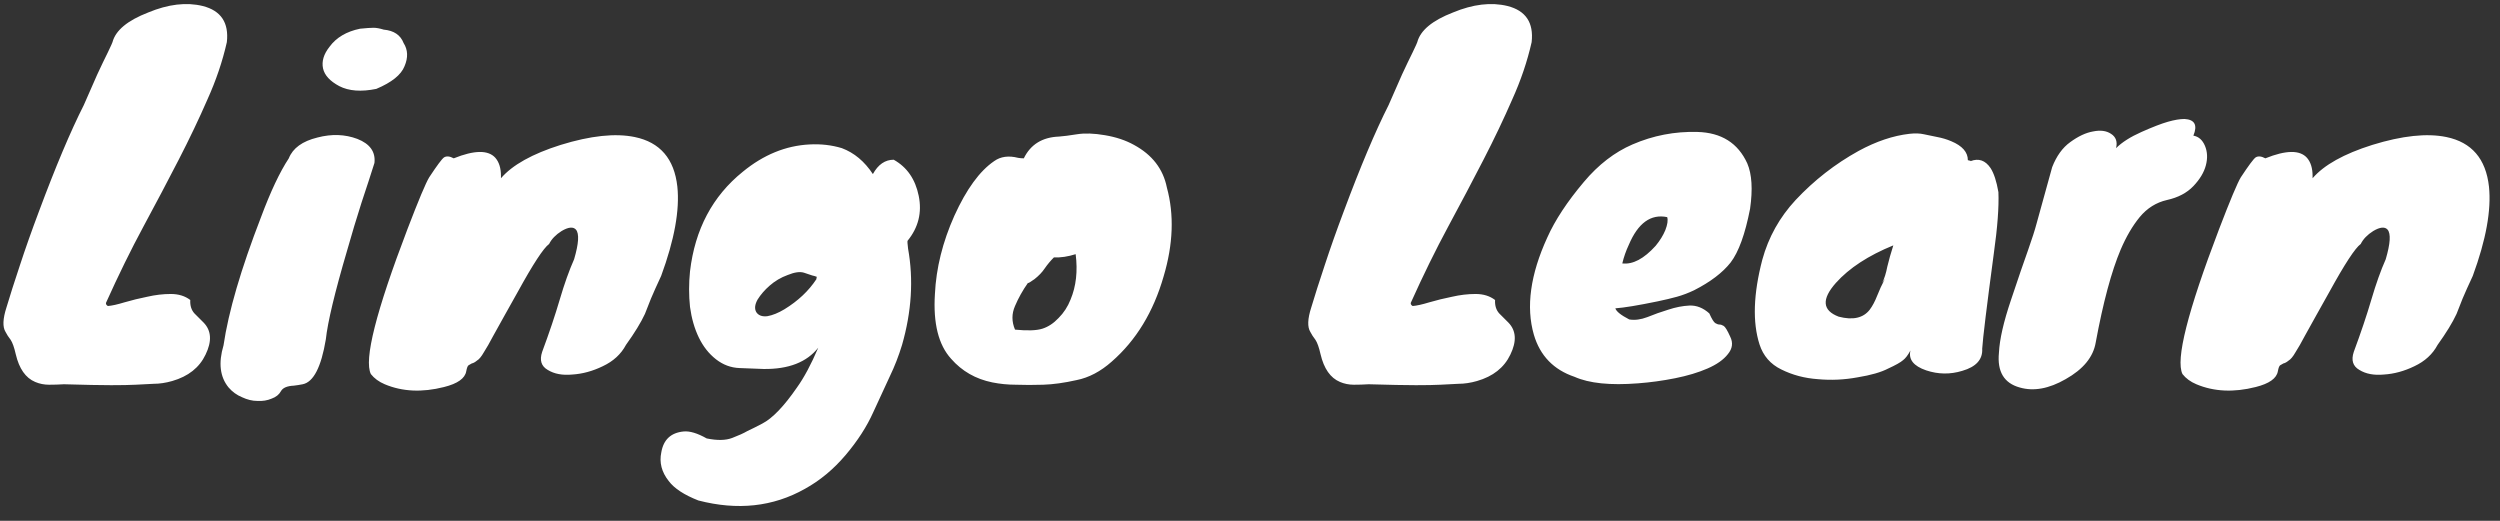 <svg width="216" height="45" viewBox="0 0 216 45" fill="none" xmlns="http://www.w3.org/2000/svg">
<rect x="0" y="0" width="216" height="45" fill="#333333" stroke="none"/>
<path d="M14.88 32.92C14.32 33.08 13.787 33.16 13.28 33.16C12.773 33.187 12.253 33.213 11.72 33.24C11.213 33.267 10.507 33.28 9.6 33.28C8.693 33.28 7.333 33.253 5.52 33.2C5.093 33.227 4.667 33.24 4.24 33.24C3.813 33.24 3.413 33.16 3.04 33C2.213 32.653 1.653 31.853 1.36 30.6C1.227 30.013 1.08 29.6 0.92 29.36C0.733 29.12 0.587 28.893 0.48 28.68C0.213 28.253 0.24 27.547 0.56 26.56C0.853 25.573 1.24 24.36 1.72 22.92C2.2 21.453 2.747 19.907 3.36 18.28C4.8 14.413 6.093 11.347 7.24 9.08C7.693 8.067 8.08 7.187 8.4 6.44C8.747 5.693 9.053 5.053 9.32 4.52C9.587 3.96 9.72 3.667 9.72 3.64C9.987 2.627 11.013 1.773 12.8 1.08C14.533 0.36 16.107 0.173 17.52 0.52C19.093 0.92 19.787 1.96 19.6 3.64C19.227 5.293 18.667 6.947 17.92 8.6C17.2 10.253 16.373 11.987 15.44 13.8C14.507 15.613 13.493 17.533 12.4 19.56C11.307 21.587 10.227 23.787 9.16 26.16C9.133 26.267 9.187 26.36 9.32 26.44C9.667 26.413 10.147 26.307 10.76 26.12C11.4 25.933 12.053 25.773 12.72 25.64C13.413 25.48 14.093 25.4 14.76 25.4C15.427 25.4 15.987 25.573 16.44 25.92C16.413 26.4 16.533 26.787 16.8 27.08C17.067 27.347 17.333 27.613 17.6 27.88C18.267 28.573 18.32 29.493 17.76 30.64C17.227 31.76 16.267 32.52 14.88 32.92ZM24.952 13.68C25.299 12.8 26.125 12.2 27.432 11.88C28.659 11.56 29.805 11.6 30.872 12C31.965 12.427 32.459 13.12 32.352 14.08C32.059 15.013 31.685 16.16 31.232 17.52C30.805 18.853 30.392 20.227 29.992 21.64C28.925 25.267 28.312 27.827 28.152 29.32C27.752 31.72 27.085 33.013 26.152 33.2C25.885 33.253 25.632 33.293 25.392 33.32C24.805 33.347 24.432 33.507 24.272 33.8C24.112 34.093 23.845 34.307 23.472 34.44C23.099 34.6 22.685 34.667 22.232 34.64C21.805 34.64 21.365 34.533 20.912 34.32C20.459 34.133 20.072 33.853 19.752 33.48C19.005 32.573 18.858 31.36 19.312 29.84C19.738 26.933 20.819 23.24 22.552 18.76C23.378 16.547 24.178 14.853 24.952 13.68ZM32.512 7.68C31.205 7.947 30.139 7.867 29.312 7.44C28.512 7.013 28.045 6.507 27.912 5.92C27.779 5.307 27.965 4.68 28.472 4.04C29.058 3.24 29.939 2.72 31.112 2.48C31.645 2.427 32.032 2.4 32.272 2.4C32.512 2.4 32.805 2.453 33.152 2.56C34.032 2.64 34.605 3.027 34.872 3.72C35.245 4.307 35.272 4.973 34.952 5.72C34.658 6.467 33.845 7.12 32.512 7.68ZM39.203 13.68C40.99 12.96 42.19 12.947 42.803 13.64C43.123 14.013 43.283 14.533 43.283 15.2V15.4C44.27 14.253 45.99 13.293 48.443 12.52C51.03 11.72 53.163 11.493 54.843 11.84C57.03 12.293 58.257 13.72 58.523 16.12C58.737 18.147 58.27 20.72 57.123 23.84C56.75 24.64 56.457 25.293 56.243 25.8C56.057 26.28 55.883 26.72 55.723 27.12C55.377 27.867 54.83 28.76 54.083 29.8C53.657 30.6 52.99 31.213 52.083 31.64C51.203 32.067 50.323 32.307 49.443 32.36C48.59 32.44 47.883 32.307 47.323 31.96C46.763 31.64 46.603 31.12 46.843 30.4C47.457 28.747 47.963 27.24 48.363 25.88C48.763 24.52 49.177 23.36 49.603 22.4C50.003 21.04 50.057 20.187 49.763 19.84C49.523 19.573 49.11 19.613 48.523 19.96C48.017 20.28 47.657 20.653 47.443 21.08C46.963 21.427 46.057 22.813 44.723 25.24C44.35 25.907 43.977 26.573 43.603 27.24C43.257 27.88 42.923 28.48 42.603 29.04C42.31 29.6 42.043 30.067 41.803 30.44C41.59 30.813 41.39 31.053 41.203 31.16C41.043 31.293 40.897 31.373 40.763 31.4C40.657 31.453 40.563 31.507 40.483 31.56C40.403 31.613 40.337 31.787 40.283 32.08C40.177 32.693 39.537 33.147 38.363 33.44C36.47 33.92 34.763 33.84 33.243 33.2C32.737 32.987 32.337 32.693 32.043 32.32C31.43 31.093 32.483 26.92 35.203 19.8C36.163 17.293 36.79 15.8 37.083 15.32C37.75 14.307 38.177 13.733 38.363 13.6C38.577 13.467 38.857 13.493 39.203 13.68ZM75.417 15.04C75.871 14.213 76.471 13.8 77.217 13.8C78.364 14.44 79.084 15.48 79.377 16.92C79.671 18.36 79.35 19.653 78.417 20.8C78.391 20.827 78.404 21.053 78.457 21.48C78.937 24.147 78.764 26.92 77.937 29.8C77.644 30.76 77.297 31.653 76.897 32.48C76.524 33.307 76.044 34.347 75.457 35.6C74.897 36.853 74.097 38.093 73.057 39.32C72.017 40.547 70.844 41.52 69.537 42.24C66.79 43.787 63.724 44.12 60.337 43.24C59.111 42.76 58.257 42.2 57.777 41.56C57.164 40.787 56.95 39.96 57.137 39.08C57.324 37.987 57.964 37.387 59.057 37.28C59.59 37.227 60.257 37.427 61.057 37.88C61.964 38.067 62.697 38.053 63.257 37.84C63.817 37.627 64.257 37.427 64.577 37.24C64.924 37.08 65.35 36.867 65.857 36.6C66.737 36.147 67.737 35.107 68.857 33.48C69.471 32.627 70.084 31.48 70.697 30.04C69.71 31.293 68.137 31.907 65.977 31.88C65.364 31.853 64.671 31.827 63.897 31.8C63.151 31.773 62.471 31.52 61.857 31.04C61.244 30.56 60.751 29.933 60.377 29.16C60.004 28.387 59.751 27.507 59.617 26.52C59.511 25.507 59.511 24.48 59.617 23.44C60.044 19.813 61.564 16.947 64.177 14.84C65.964 13.373 67.884 12.587 69.937 12.48C70.924 12.427 71.857 12.533 72.737 12.8C73.804 13.2 74.697 13.947 75.417 15.04ZM70.537 24.12C70.537 24.04 70.55 23.973 70.577 23.92C70.444 23.867 70.311 23.827 70.177 23.8C70.044 23.747 69.804 23.667 69.457 23.56C69.111 23.453 68.644 23.52 68.057 23.76C67.471 23.973 66.951 24.28 66.497 24.68C66.07 25.053 65.724 25.453 65.457 25.88C65.217 26.307 65.177 26.667 65.337 26.96C65.524 27.253 65.844 27.373 66.297 27.32C66.751 27.24 67.244 27.04 67.777 26.72C68.951 26 69.871 25.133 70.537 24.12ZM85.897 13.92C86.457 13.52 87.15 13.427 87.977 13.64C88.137 13.667 88.297 13.68 88.457 13.68C89.043 12.48 90.057 11.853 91.497 11.8C91.87 11.773 92.39 11.707 93.057 11.6C93.724 11.493 94.523 11.52 95.457 11.68C96.417 11.84 97.257 12.12 97.977 12.52C99.55 13.373 100.497 14.6 100.817 16.2C101.457 18.547 101.364 21.107 100.537 23.88C99.657 26.947 98.163 29.4 96.057 31.24C95.097 32.093 94.084 32.627 93.017 32.84C91.95 33.08 90.99 33.213 90.137 33.24C89.284 33.267 88.497 33.267 87.777 33.24C87.084 33.24 86.403 33.173 85.737 33.04C84.297 32.747 83.11 32.067 82.177 31C81.084 29.8 80.617 27.933 80.777 25.4C80.883 23.16 81.444 20.907 82.457 18.64C83.497 16.347 84.644 14.773 85.897 13.92ZM92.937 21.96C92.27 22.173 91.644 22.267 91.057 22.24C90.763 22.533 90.497 22.853 90.257 23.2C90.043 23.52 89.75 23.827 89.377 24.12C89.004 24.387 88.817 24.493 88.817 24.44C88.364 25.08 87.99 25.747 87.697 26.44C87.403 27.107 87.403 27.787 87.697 28.48C88.763 28.587 89.55 28.56 90.057 28.4C90.564 28.24 91.03 27.933 91.457 27.48C91.91 27.027 92.257 26.493 92.497 25.88C92.977 24.733 93.124 23.427 92.937 21.96ZM127.614 32.92C127.054 33.08 126.521 33.16 126.014 33.16C125.508 33.187 124.988 33.213 124.454 33.24C123.948 33.267 123.241 33.28 122.334 33.28C121.428 33.28 120.068 33.253 118.254 33.2C117.828 33.227 117.401 33.24 116.974 33.24C116.548 33.24 116.148 33.16 115.774 33C114.948 32.653 114.388 31.853 114.094 30.6C113.961 30.013 113.814 29.6 113.654 29.36C113.468 29.12 113.321 28.893 113.214 28.68C112.948 28.253 112.974 27.547 113.294 26.56C113.588 25.573 113.974 24.36 114.454 22.92C114.934 21.453 115.481 19.907 116.094 18.28C117.534 14.413 118.828 11.347 119.974 9.08C120.428 8.067 120.814 7.187 121.134 6.44C121.481 5.693 121.788 5.053 122.054 4.52C122.321 3.96 122.454 3.667 122.454 3.64C122.721 2.627 123.748 1.773 125.534 1.08C127.268 0.36 128.841 0.173 130.254 0.52C131.828 0.92 132.521 1.96 132.334 3.64C131.961 5.293 131.401 6.947 130.654 8.6C129.934 10.253 129.108 11.987 128.174 13.8C127.241 15.613 126.228 17.533 125.134 19.56C124.041 21.587 122.961 23.787 121.894 26.16C121.868 26.267 121.921 26.36 122.054 26.44C122.401 26.413 122.881 26.307 123.494 26.12C124.134 25.933 124.788 25.773 125.454 25.64C126.148 25.48 126.828 25.4 127.494 25.4C128.161 25.4 128.721 25.573 129.174 25.92C129.148 26.4 129.268 26.787 129.534 27.08C129.801 27.347 130.068 27.613 130.334 27.88C131.001 28.573 131.054 29.493 130.494 30.64C129.961 31.76 129.001 32.52 127.614 32.92ZM146.366 25.08C145.86 25.32 145.366 25.507 144.886 25.64C144.406 25.773 143.846 25.907 143.206 26.04C141.526 26.387 140.313 26.587 139.566 26.64C139.646 26.907 140.046 27.227 140.766 27.6C141.246 27.68 141.766 27.613 142.326 27.4C142.913 27.16 143.513 26.947 144.126 26.76C144.766 26.547 145.38 26.427 145.966 26.4C146.58 26.373 147.153 26.6 147.686 27.08C147.9 27.56 148.073 27.84 148.206 27.92C148.34 28 148.46 28.04 148.566 28.04C148.673 28.04 148.793 28.08 148.926 28.16C149.06 28.24 149.246 28.547 149.486 29.08C149.753 29.613 149.686 30.12 149.286 30.6C148.913 31.08 148.326 31.493 147.526 31.84C146.726 32.187 145.793 32.467 144.726 32.68C143.66 32.893 142.593 33.04 141.526 33.12C139.126 33.307 137.3 33.12 136.046 32.56C134.233 31.947 133.06 30.733 132.526 28.92C131.833 26.52 132.22 23.72 133.686 20.52C134.353 19.027 135.406 17.427 136.846 15.72C138.1 14.227 139.5 13.147 141.046 12.48C142.833 11.707 144.7 11.347 146.646 11.4C148.726 11.453 150.166 12.36 150.966 14.12C151.366 15.053 151.446 16.36 151.206 18.04C150.78 20.227 150.22 21.773 149.526 22.68C148.833 23.56 147.78 24.36 146.366 25.08ZM144.046 18.76C142.633 18.467 141.526 19.267 140.726 21.16C140.486 21.667 140.3 22.2 140.166 22.76C141.073 22.867 142.033 22.36 143.046 21.24C143.42 20.787 143.7 20.333 143.886 19.88C144.073 19.4 144.126 19.027 144.046 18.76ZM170.023 13.84L170.183 13.88C170.236 13.88 170.263 13.893 170.263 13.92C170.956 13.653 171.53 13.853 171.983 14.52C172.276 14.973 172.503 15.667 172.663 16.6C172.716 17.88 172.583 19.653 172.263 21.92C171.65 26.507 171.316 29.24 171.263 30.12C171.316 31.053 170.743 31.693 169.543 32.04C168.503 32.36 167.463 32.347 166.423 32C165.33 31.627 164.876 31.053 165.063 30.28C164.85 30.68 164.636 30.96 164.423 31.12C164.21 31.307 163.783 31.547 163.143 31.84C162.53 32.16 161.65 32.413 160.503 32.6C159.356 32.813 158.21 32.867 157.063 32.76C155.916 32.68 154.863 32.4 153.903 31.92C152.97 31.467 152.343 30.747 152.023 29.76C151.41 27.84 151.49 25.4 152.263 22.44C152.796 20.493 153.756 18.773 155.143 17.28C156.743 15.573 158.556 14.16 160.583 13.04C162.103 12.213 163.57 11.72 164.983 11.56C165.463 11.507 165.876 11.52 166.223 11.6C166.596 11.68 166.983 11.76 167.383 11.84C167.81 11.92 168.21 12.04 168.583 12.2C169.543 12.6 170.023 13.147 170.023 13.84ZM162.623 24.44C162.81 24.067 162.956 23.6 163.063 23.04C163.196 22.48 163.37 21.867 163.583 21.2C161.423 22.08 159.77 23.16 158.623 24.44C157.37 25.853 157.45 26.827 158.863 27.36C160.09 27.68 160.983 27.48 161.543 26.76C161.783 26.44 161.996 26.04 162.183 25.56C162.37 25.08 162.596 24.587 162.863 24.08C162.783 24.213 162.703 24.333 162.623 24.44ZM177.308 14.44C177.682 13.48 178.202 12.76 178.868 12.28C179.562 11.773 180.215 11.467 180.828 11.36C181.468 11.227 181.988 11.293 182.388 11.56C182.815 11.827 182.962 12.24 182.828 12.8C183.335 12.293 184.068 11.827 185.028 11.4C185.988 10.973 186.748 10.68 187.308 10.52C187.868 10.36 188.348 10.28 188.748 10.28C189.628 10.333 189.882 10.813 189.508 11.72C189.962 11.8 190.295 12.093 190.508 12.6C190.722 13.107 190.748 13.667 190.588 14.28C190.428 14.893 190.068 15.493 189.508 16.08C188.948 16.667 188.188 17.067 187.228 17.28C186.295 17.493 185.508 17.987 184.868 18.76C184.255 19.507 183.708 20.44 183.228 21.56C182.428 23.453 181.708 26.133 181.068 29.6C180.855 30.853 179.988 31.907 178.468 32.76C177.028 33.587 175.708 33.827 174.508 33.48C173.148 33.107 172.548 32.107 172.708 30.48C172.762 29.333 173.108 27.813 173.748 25.92C174.388 24 174.882 22.56 175.228 21.6C175.575 20.613 175.815 19.867 175.948 19.36L177.308 14.44ZM195.727 13.68C197.514 12.96 198.714 12.947 199.327 13.64C199.647 14.013 199.807 14.533 199.807 15.2V15.4C200.794 14.253 202.514 13.293 204.967 12.52C207.554 11.72 209.687 11.493 211.367 11.84C213.554 12.293 214.78 13.72 215.047 16.12C215.26 18.147 214.794 20.72 213.647 23.84C213.274 24.64 212.98 25.293 212.767 25.8C212.58 26.28 212.407 26.72 212.247 27.12C211.9 27.867 211.354 28.76 210.607 29.8C210.18 30.6 209.514 31.213 208.607 31.64C207.727 32.067 206.847 32.307 205.967 32.36C205.114 32.44 204.407 32.307 203.847 31.96C203.287 31.64 203.127 31.12 203.367 30.4C203.98 28.747 204.487 27.24 204.887 25.88C205.287 24.52 205.7 23.36 206.127 22.4C206.527 21.04 206.58 20.187 206.287 19.84C206.047 19.573 205.634 19.613 205.047 19.96C204.54 20.28 204.18 20.653 203.967 21.08C203.487 21.427 202.58 22.813 201.247 25.24C200.874 25.907 200.5 26.573 200.127 27.24C199.78 27.88 199.447 28.48 199.127 29.04C198.834 29.6 198.567 30.067 198.327 30.44C198.114 30.813 197.914 31.053 197.727 31.16C197.567 31.293 197.42 31.373 197.287 31.4C197.18 31.453 197.087 31.507 197.007 31.56C196.927 31.613 196.86 31.787 196.807 32.08C196.7 32.693 196.06 33.147 194.887 33.44C192.994 33.92 191.287 33.84 189.767 33.2C189.26 32.987 188.86 32.693 188.567 32.32C187.954 31.093 189.007 26.92 191.727 19.8C192.687 17.293 193.314 15.8 193.607 15.32C194.274 14.307 194.7 13.733 194.887 13.6C195.1 13.467 195.38 13.493 195.727 13.68Z" fill="white"/>
</svg>
